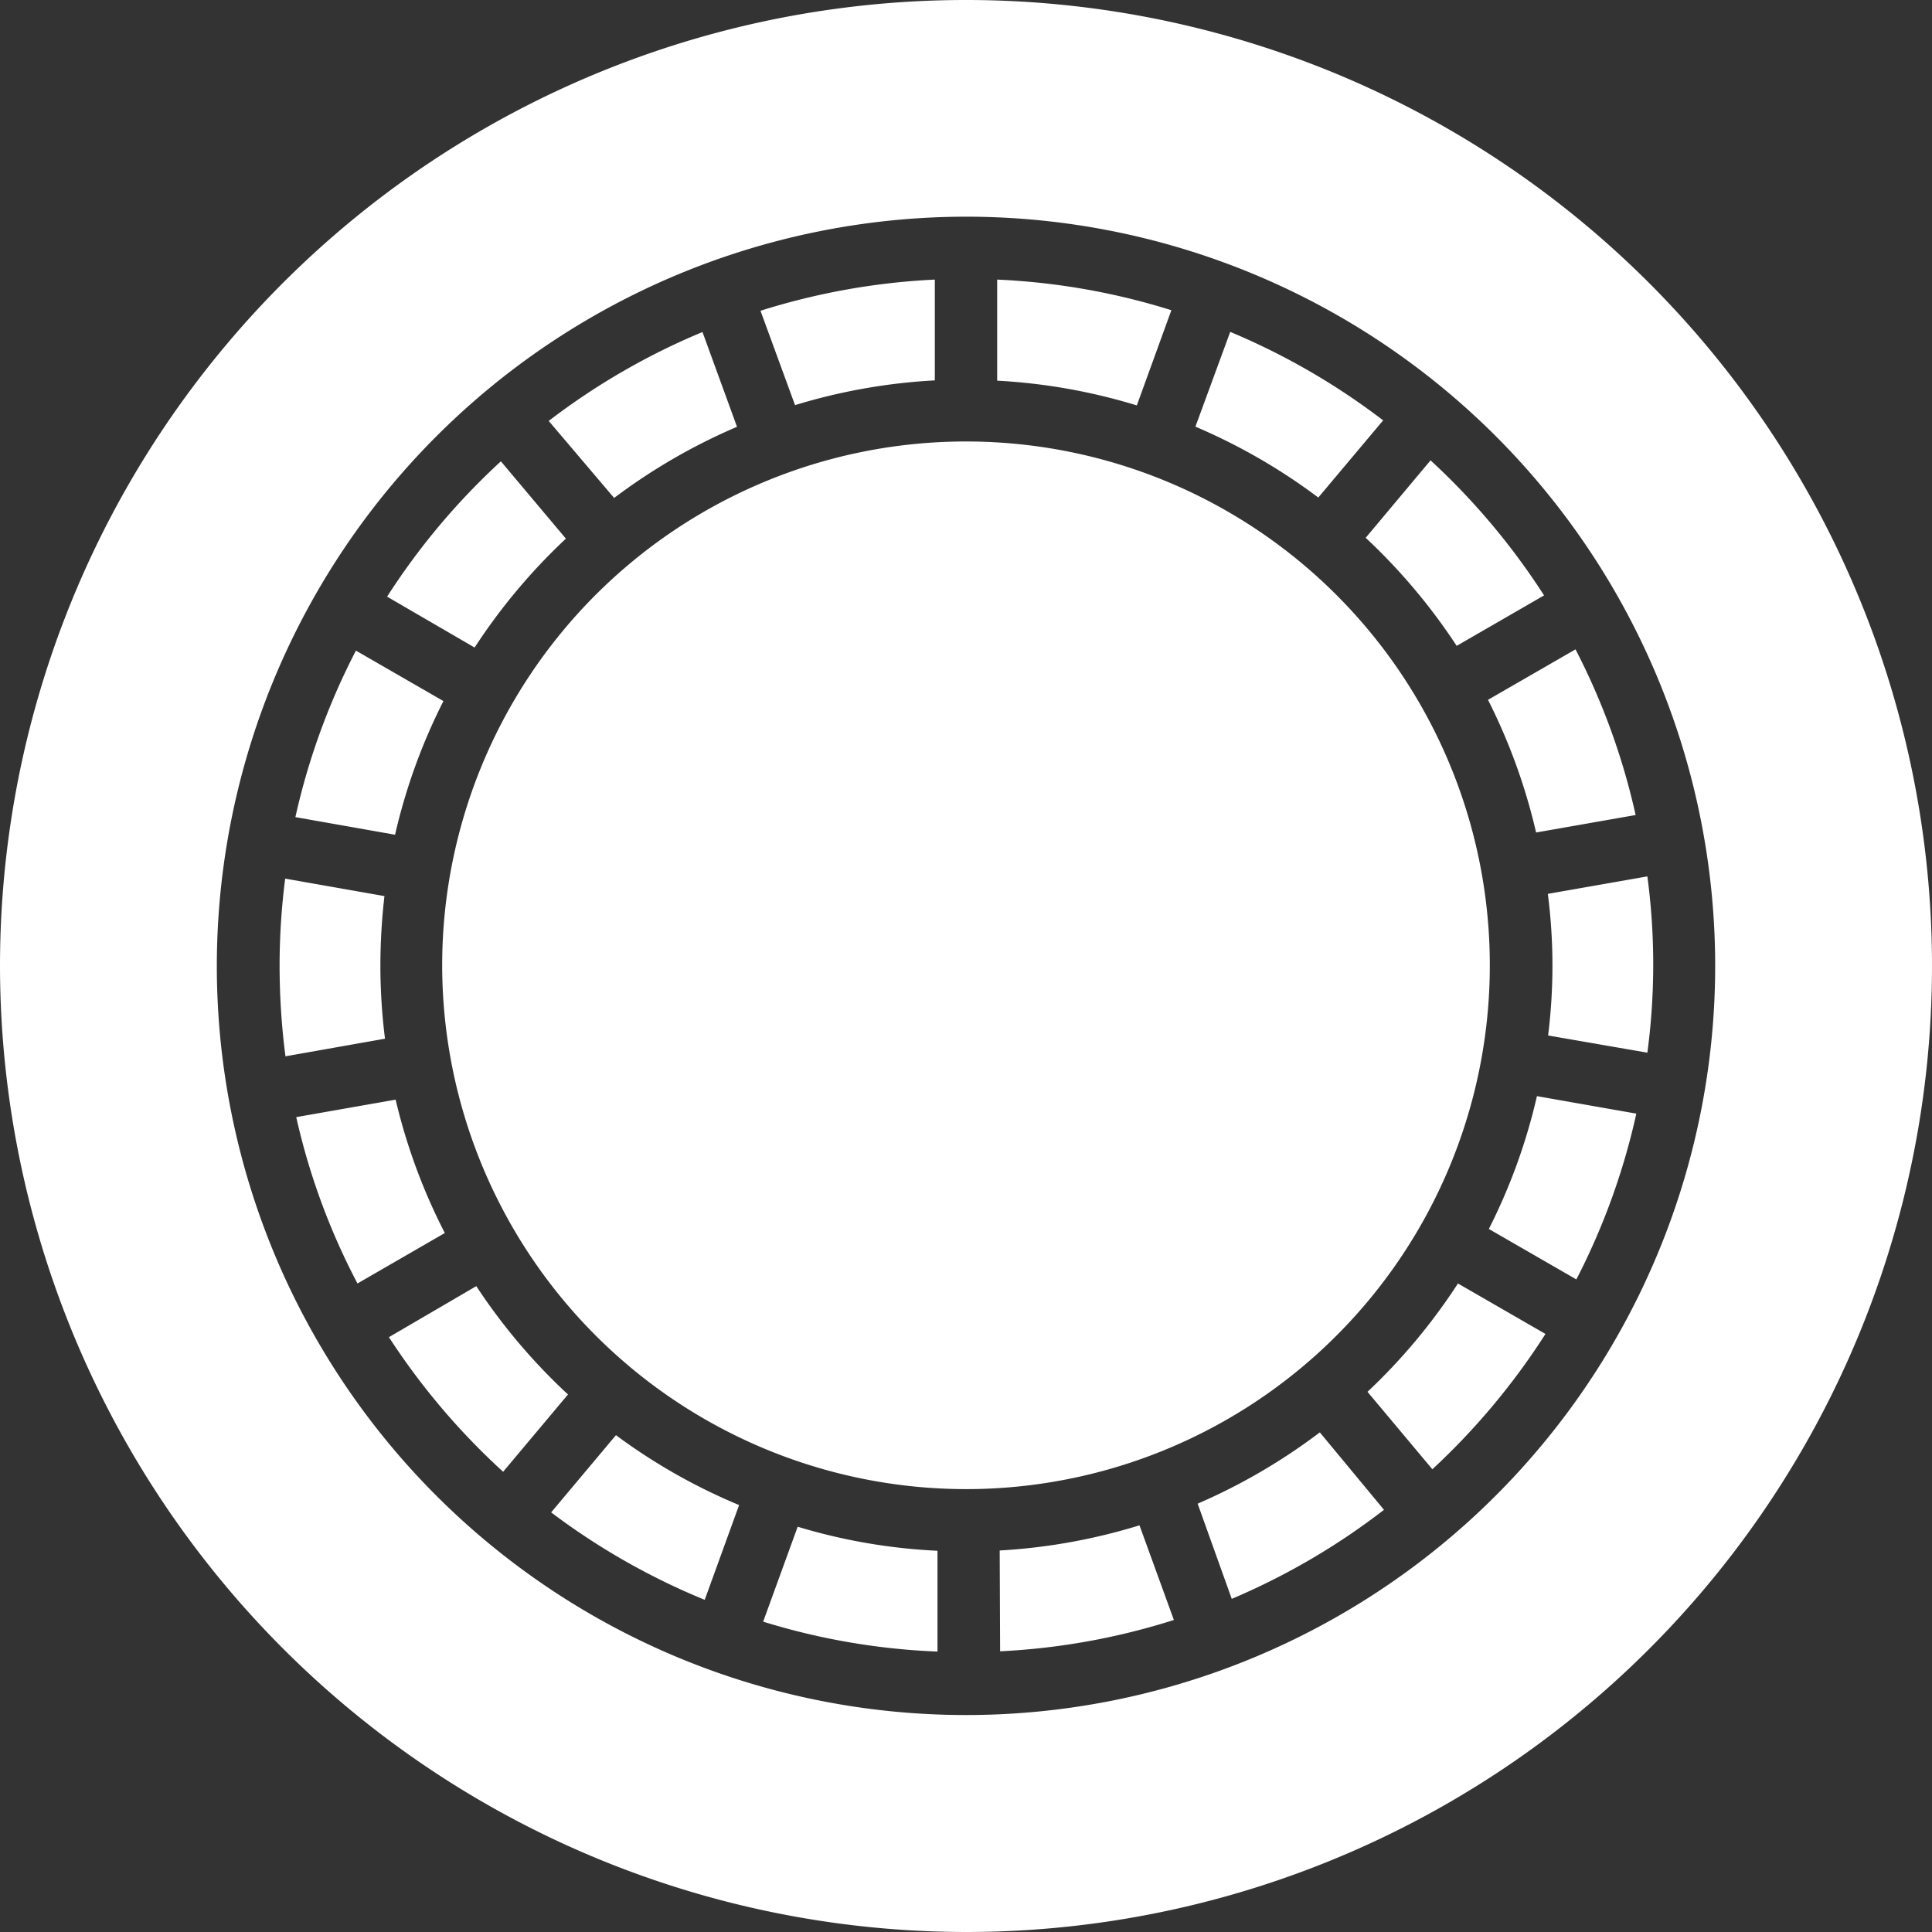 <svg xmlns="http://www.w3.org/2000/svg" width="13.82" height="13.82" viewBox="0 0 13.82 13.82">
  <rect x="0" y="0" width="13.82" height="13.82" fill="#333333" stroke="none"/>
  <path id="Union_1" data-name="Union 1" d="M0,6.91a6.91,6.91,0,1,1,6.91,6.91A6.917,6.917,0,0,1,0,6.91Zm1.551,0A5.359,5.359,0,1,0,6.91,1.55,5.363,5.363,0,0,0,1.551,6.907ZM5.459,11.6l.247-.679a4.118,4.118,0,0,0,1,.172v.721A4.858,4.858,0,0,1,5.459,11.6Zm1.692-.509a4.2,4.2,0,0,0,1-.18l.246.677a4.872,4.872,0,0,1-1.243.224Zm-3.209-.272.464-.553a4.159,4.159,0,0,0,.881.5l-.246.678A4.918,4.918,0,0,1,3.942,10.818Zm4.625-.063a4.208,4.208,0,0,0,.874-.51L9.9,10.8a4.919,4.919,0,0,1-1.089.637ZM3.163,6.907A3.747,3.747,0,1,1,6.91,10.652,3.75,3.75,0,0,1,3.163,6.907ZM2.782,9.565,3.407,9.2a4.211,4.211,0,0,0,.656.775l-.464.553A4.963,4.963,0,0,1,2.782,9.565Zm7,.391a4.205,4.205,0,0,0,.647-.775l.626.361a4.974,4.974,0,0,1-.809.968ZM2.119,7.991l.711-.125a4.175,4.175,0,0,0,.352.954l-.625.361A4.825,4.825,0,0,1,2.119,7.991Zm8.531.8a4.151,4.151,0,0,0,.344-.95l.711.125a4.881,4.881,0,0,1-.429,1.186ZM2,6.907a4.874,4.874,0,0,1,.04-.622l.71.125a4.39,4.39,0,0,0-.029.5,4.208,4.208,0,0,0,.033.52l-.712.126A5.037,5.037,0,0,1,2,6.907Zm9.074.5a4.1,4.1,0,0,0,.031-.5,4.047,4.047,0,0,0-.033-.513l.712-.125a4.767,4.767,0,0,1,0,1.261ZM2.113,5.845a4.894,4.894,0,0,1,.433-1.191l.626.361a4.17,4.17,0,0,0-.346.956Zm8.531-.839.626-.361A4.891,4.891,0,0,1,11.7,5.83l-.712.125A4.2,4.2,0,0,0,10.644,5.006ZM2.769,4.268A4.922,4.922,0,0,1,3.583,3.3l.465.553a4.23,4.23,0,0,0-.653.779Zm7-.421.464-.554a4.953,4.953,0,0,1,.812.966l-.625.361A4.237,4.237,0,0,0,9.769,3.847ZM3.925,3.011a4.9,4.9,0,0,1,1.1-.636l.247.678a4.205,4.205,0,0,0-.879.509Zm4.626.041L8.8,2.374a4.933,4.933,0,0,1,1.094.633l-.464.552A4.2,4.2,0,0,0,8.551,3.052ZM7.133,2.723V2a4.887,4.887,0,0,1,1.246.219L8.132,2.9A4.17,4.17,0,0,0,7.133,2.723Zm-1.693-.5A4.91,4.91,0,0,1,6.687,2v.721a4.178,4.178,0,0,0-1,.177Z" fill="#fff"/>
</svg>
